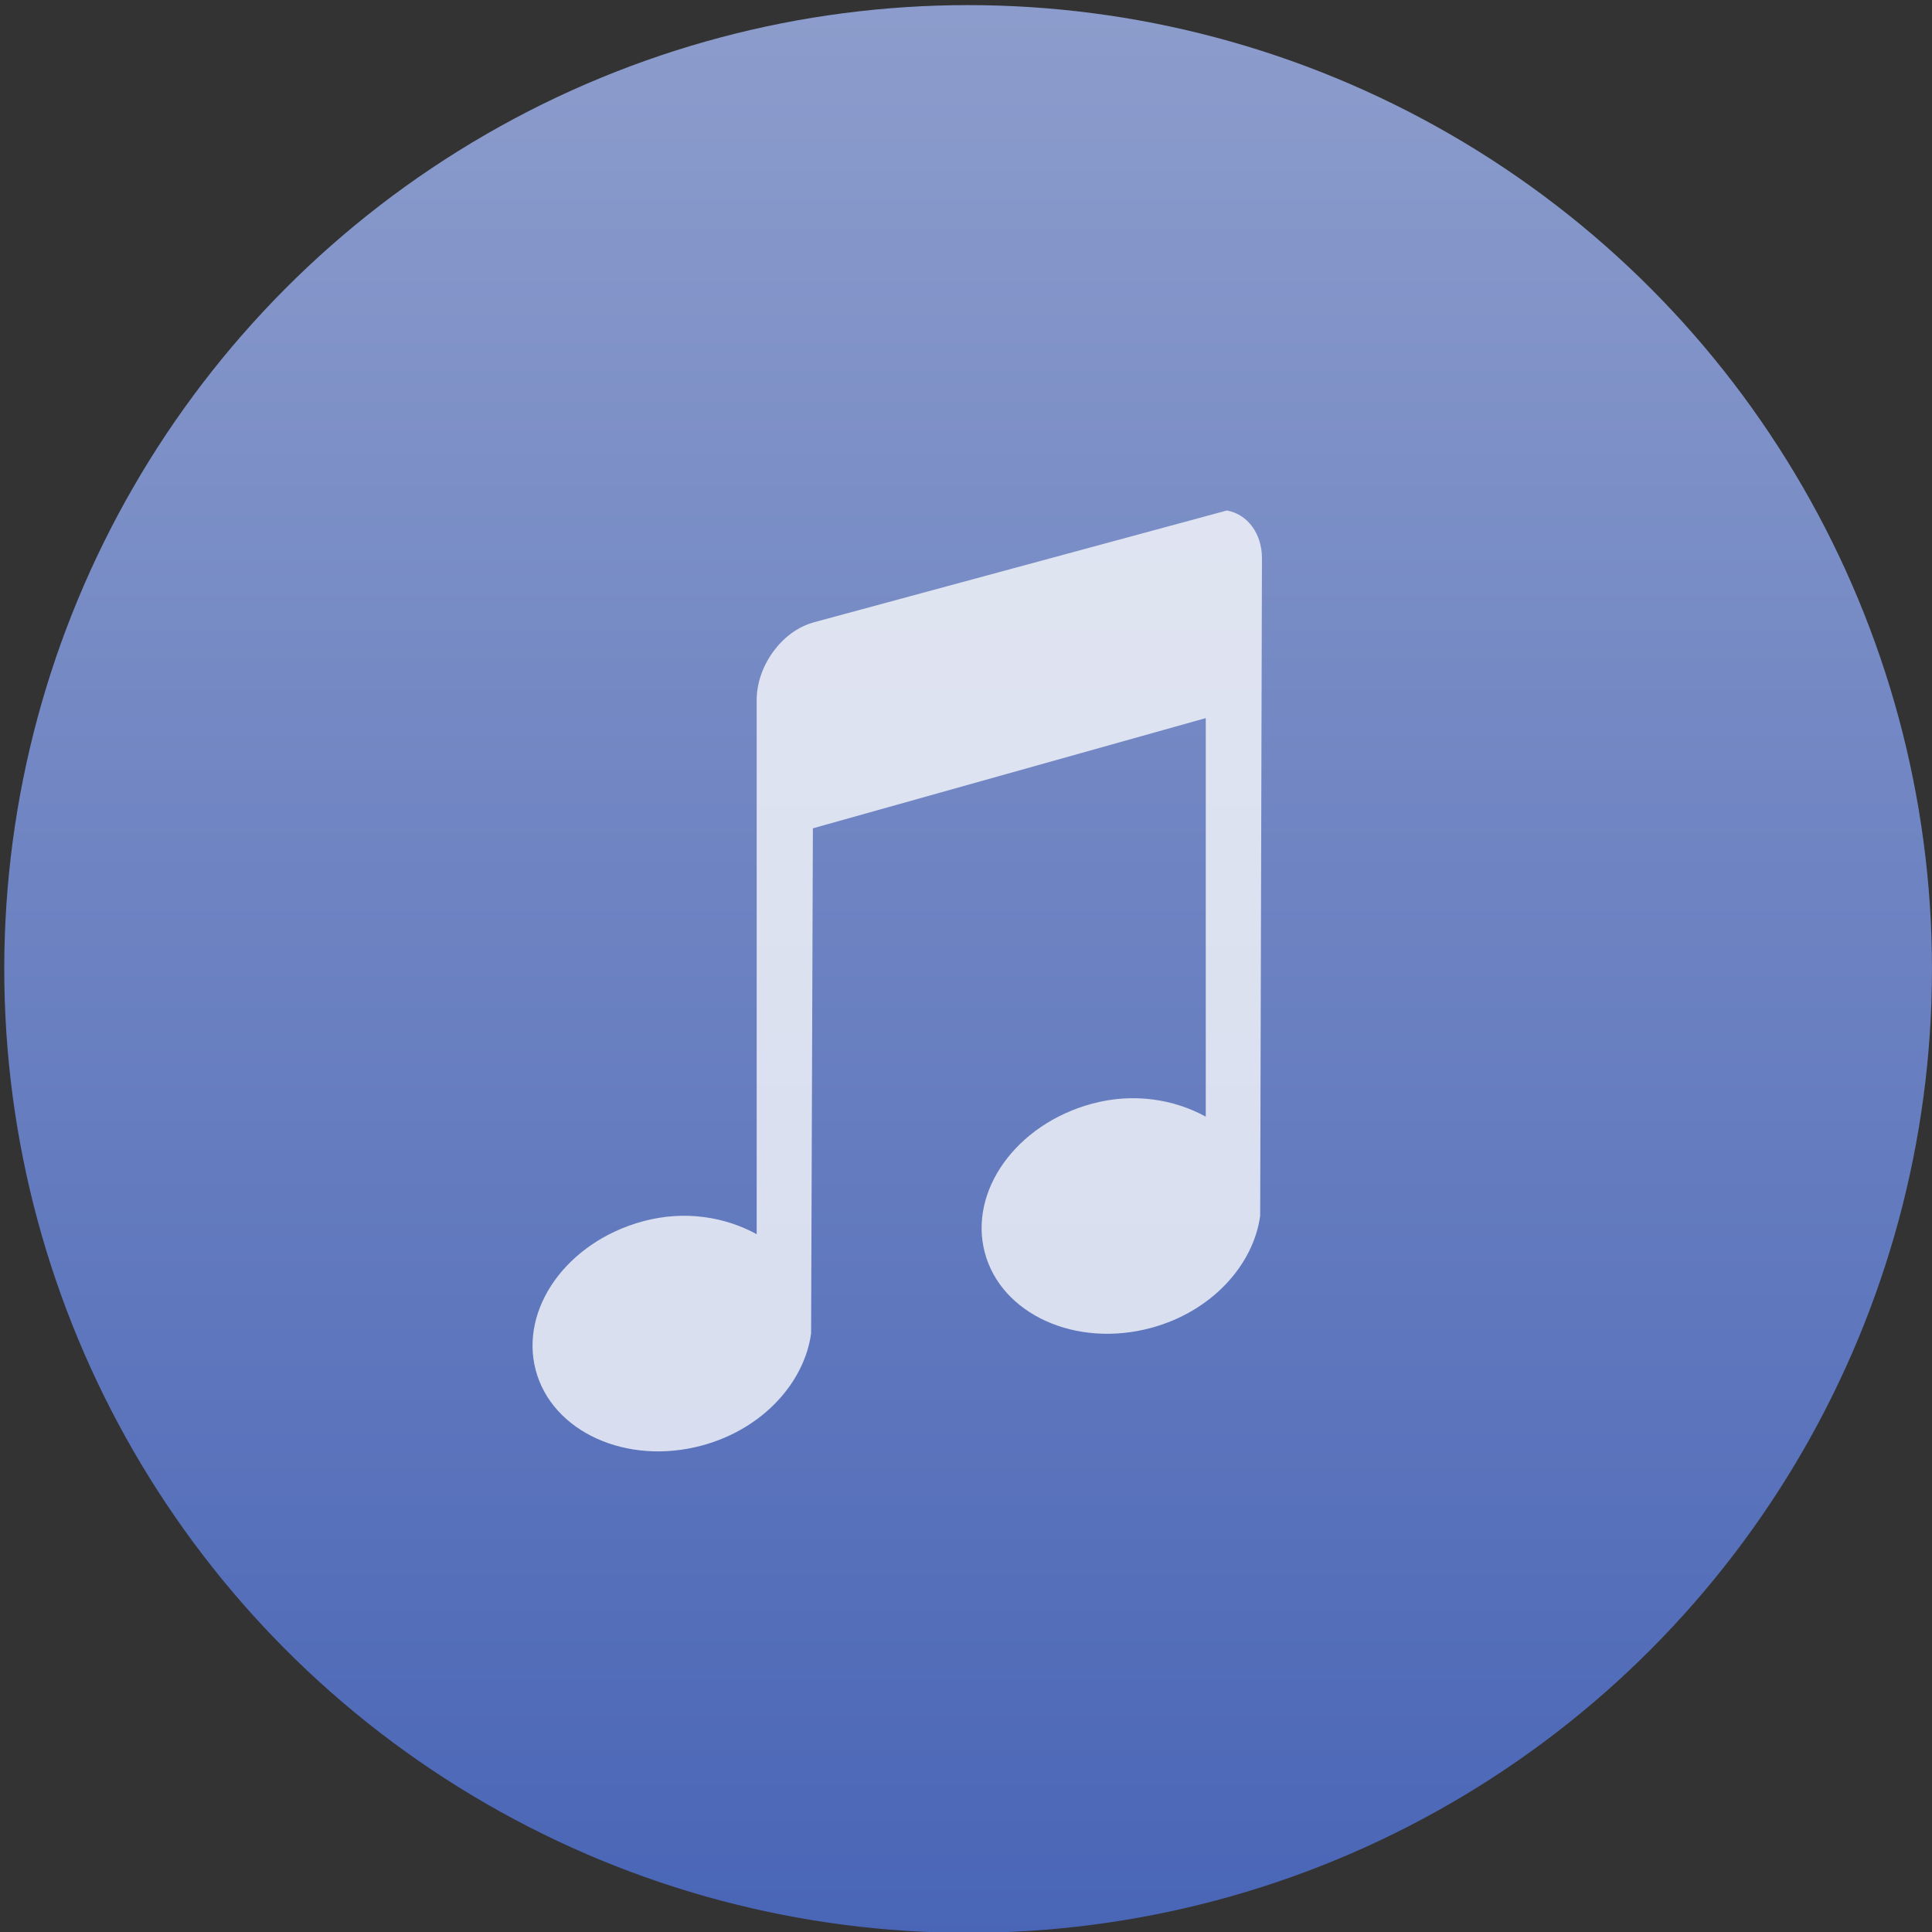 <svg xmlns="http://www.w3.org/2000/svg" xmlns:osb="http://www.openswatchbook.org/uri/2009/osb" xmlns:svg="http://www.w3.org/2000/svg" xmlns:xlink="http://www.w3.org/1999/xlink" id="svg5453" width="48" height="48" version="1.1"><rect width="100%" height="100%" fill="#333333" stroke="none"/><defs id="defs5455"><linearGradient id="linearGradient4232"><stop id="stop4234-0" offset="0" stop-color="#3889e9" stop-opacity="1"/><stop id="stop4236" offset="1" stop-color="#5ea5fb" stop-opacity="1"/></linearGradient><linearGradient id="linearGradient3426" x1="399.571" x2="399.571" y1="545.798" y2="517.798" gradientUnits="userSpaceOnUse" xlink:href="#linearGradient4232"/><style id="current-color-scheme" type="text/css"/><style id="current-color-scheme-8" type="text/css"/><style id="current-color-scheme-7" type="text/css"/><linearGradient id="linearGradient4264"><stop id="stop4266" offset="0" stop-color="#0a80fd" stop-opacity="1"/><stop id="stop4268" offset="1" stop-color="#56c5fa" stop-opacity="1"/></linearGradient><linearGradient id="linearGradient4207" osb:paint="gradient"><stop id="stop3371" offset="0" stop-color="#3498db" stop-opacity="1"/><stop id="stop3373" offset="1" stop-color="#3498db" stop-opacity="0"/></linearGradient><linearGradient id="linearGradient4299" x1="-318.579" x2="-318.579" y1="653.957" y2="301.298" gradientUnits="userSpaceOnUse" xlink:href="#linearGradient4264"/><style id="current-color-scheme-0" type="text/css"/><style id="current-color-scheme-8-6" type="text/css"/><style id="current-color-scheme-7-6" type="text/css"/><style id="current-color-scheme-4" type="text/css"/><style id="current-color-scheme-8-0" type="text/css"/><style id="current-color-scheme-7-7" type="text/css"/><linearGradient id="linearGradient5299" x1="-318.579" x2="-318.579" y1="653.957" y2="301.298" gradientUnits="userSpaceOnUse" xlink:href="#linearGradient4531-1"/><linearGradient id="linearGradient5301" x1="-318.579" x2="-318.579" y1="653.957" y2="301.298" gradientUnits="userSpaceOnUse" xlink:href="#linearGradient4264"/><linearGradient id="linearGradient5303" x1="-318.579" x2="-318.579" y1="653.957" y2="301.298" gradientUnits="userSpaceOnUse" xlink:href="#linearGradient4264"/><linearGradient id="linearGradient5305" x1="-318.579" x2="-318.579" y1="653.957" y2="301.298" gradientUnits="userSpaceOnUse" xlink:href="#linearGradient4264"/><linearGradient id="linearGradient5307" x1="-318.579" x2="-318.579" y1="653.957" y2="301.298" gradientUnits="userSpaceOnUse" xlink:href="#linearGradient4264"/><clipPath id="clipPath-448465917-2"><g id="g4220-8" transform="translate(0,-1004.362)"><path id="path4222-7" fill="#1890d0" d="m -24,13 c 0,1.105 -0.672,2 -1.5,2 -0.828,0 -1.5,-0.895 -1.5,-2 0,-1.105 0.672,-2 1.5,-2 0.828,0 1.5,0.895 1.5,2 z" transform="matrix(15.333,0,0,11.5,415,878.862)"/></g></clipPath><linearGradient id="linearGradient4531-1"><stop id="stop4533-8" offset="0" stop-color="#4965b6" stop-opacity="1"/><stop id="stop4535-2" offset="1" stop-color="#8d9dcc" stop-opacity="1"/></linearGradient><linearGradient id="linearGradient8467"><stop id="stop8469" offset="0" stop-color="#d3d3d3" stop-opacity="1"/><stop id="stop8471" offset="1" stop-color="#fcf9f9" stop-opacity="1"/></linearGradient></defs><g id="layer1" transform="translate(-384.571,-499.798)"><g id="g4207" transform="matrix(0.09,0,0,0.09,438.336,482.077)"><g id="g4571" transform="matrix(1.204,0,0,1.204,-42.995,-139.038)"><g id="layer1-5" transform="matrix(9.206,0,0,9.206,-4262.747,-3635.204)"><g id="g4207-8" transform="matrix(0.09,0,0,0.09,438.336,482.077)"><g id="g4571-5" transform="matrix(1.204,0,0,1.204,63.521,-89.411)"><g id="layer1-9" transform="matrix(15.075,0,0,15.075,-6218.922,-8263.619)"><circle id="ellipse4233" cx="400.571" cy="531.798" r="0" fill="url(#linearGradient3426)" fill-opacity="1" stroke="none" stroke-dasharray="none" stroke-dashoffset="0" stroke-miterlimit="4" stroke-opacity="1" stroke-width="4" opacity="1"/></g></g></g></g><g id="g5299" transform="translate(-14.074,-2.011)"><g id="g4724" transform="matrix(0.959,0,0,0.959,-17.711,32.814)"><g id="g6482" transform="translate(107.069,39.919)"><g id="g4224" transform="translate(2.9510586e-6,-0.879)"><g id="g4222" transform="matrix(1.051,0,0,1.051,16.46,-22.65)"><g id="g5290" transform="matrix(1.017,0,0,1.017,5.29,-7.418)"><g id="g4235" fill="url(#linearGradient4299)" fill-opacity="1" stroke="none" stroke-dasharray="none" stroke-miterlimit="4" stroke-width="15.27" transform="matrix(1.243,0,0,1.243,82.651,-144.233)"><circle id="path4217" cx="-325.887" cy="478.747" r="173.447" fill="url(#linearGradient5299)" fill-opacity="1" stroke="none" stroke-dasharray="none" stroke-linecap="round" stroke-linejoin="round" stroke-miterlimit="4" stroke-opacity="1" stroke-width="15.445" opacity="1"/><g id="layer1-14" fill="url(#linearGradient5307)" fill-opacity="1" stroke="none" stroke-dasharray="none" stroke-miterlimit="4" stroke-width="1.736" transform="matrix(8.797,0,0,8.797,-3865.87,-4050.798)"><g id="layer1-1" fill="url(#linearGradient5303)" fill-opacity="1" stroke="none" stroke-dasharray="none" stroke-miterlimit="4" stroke-width="1.034" transform="matrix(1.678,0,0,1.678,-263.919,-368.65)"><path id="path4693" cx="396.619" cy="526.612" r="13.408" fill="url(#linearGradient5301)" fill-opacity="1" stroke="none" stroke-dasharray="none" stroke-linecap="round" stroke-linejoin="round" stroke-miterlimit="4" stroke-opacity="1" stroke-width="1.034" opacity="1"/></g></g></g><g id="g4268" fill="#fff" fill-opacity=".847" transform="matrix(8.98,0,0,8.98,-542.57,239.198)"><g id="layer1-77" fill="#fff" fill-opacity=".847" transform="translate(-384.571,-499.798)"><g id="layer1-6" fill="#fff" fill-opacity=".847" transform="matrix(1.586,0,0,1.586,-227.097,-320.029)"><g id="layer1-7" fill="#fff" fill-opacity=".847" stroke="none" transform="translate(0.04,0.133)"><g id="layer1-3" fill="#fff" fill-opacity=".847" stroke="none" stroke-dasharray="none" stroke-miterlimit="4" stroke-opacity="1" stroke-width="1.3" transform="translate(0.135,0.045)"><circle id="ellipse4233-8" cx="400.571" cy="531.798" r="0" fill="#fff" fill-opacity=".847" stroke="none" stroke-dasharray="none" stroke-dashoffset="0" stroke-miterlimit="4" stroke-opacity="1" stroke-width="1.3" opacity="1"/></g><g id="layer1-43" fill="#fff" fill-opacity=".847" transform="matrix(0.872,0,0,0.872,26.745,67.871)"><g id="g4358" fill="#fff" fill-opacity=".847" transform="translate(-2.433,1.149)"><path id="Music-0" fill="#fff" fill-opacity=".847" d="m 428.924,524.462 c -0.56,0.157 -1.011,0.782 -1.011,1.389 l 0,9.625 c -0.568,-0.311 -1.297,-0.437 -2.053,-0.231 -1.364,0.371 -2.219,1.571 -1.927,2.679 0.292,1.108 1.637,1.727 3.001,1.356 1.089,-0.296 1.839,-1.134 1.959,-2.018 l 0.032,-9.096 7.076,-1.985 0,7.178 c -0.568,-0.311 -1.297,-0.437 -2.053,-0.232 -1.364,0.371 -2.219,1.571 -1.927,2.679 0.292,1.108 1.637,1.727 3.001,1.356 1.089,-0.296 1.839,-1.134 1.959,-2.018 l 0.032,-11.842 c 0,-0.455 -0.269,-0.796 -0.632,-0.86 l -7.455,2.018 z" opacity=".9"/></g></g></g></g></g></g></g></g></g></g></g></g></g></g></g></svg>